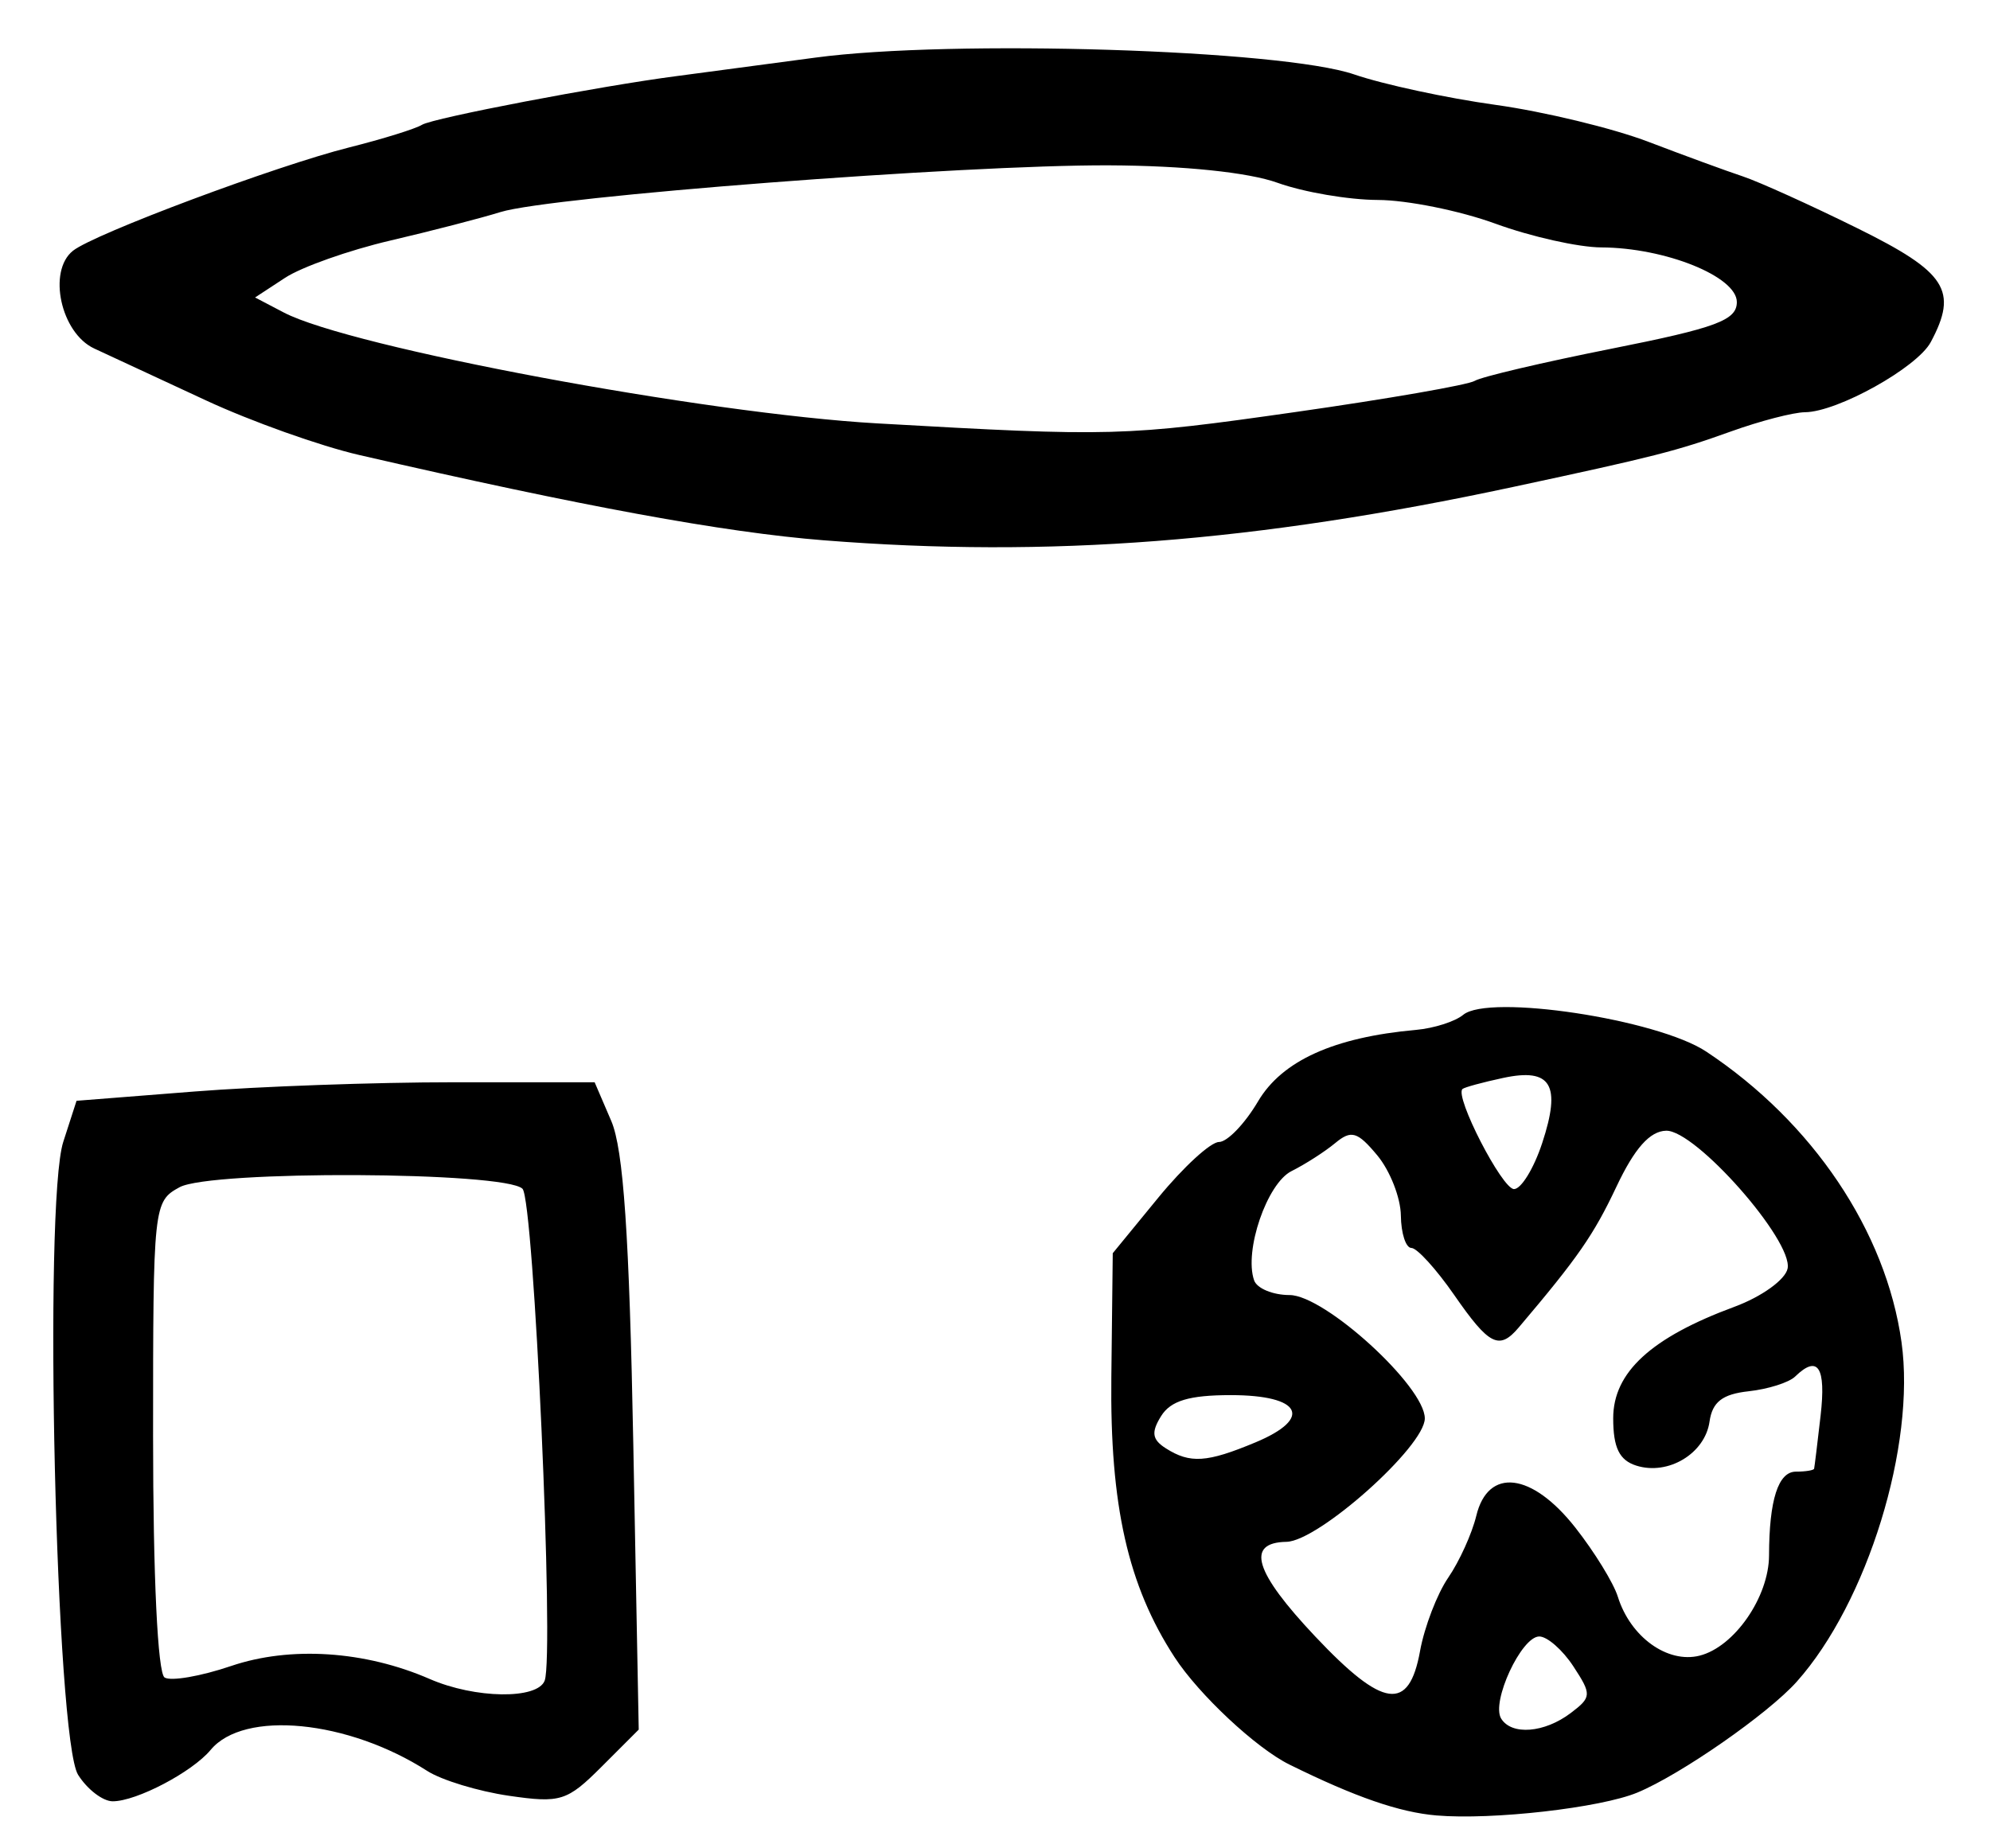 <?xml version="1.0" encoding="UTF-8" standalone="no"?>
<!-- Created with Inkscape (http://www.inkscape.org/) -->

<svg
   version="1.1"
   id="svg203"
   width="225.333"
   height="209.333"
   viewBox="0 0 225.333 209.333"
   xmlns="http://www.w3.org/2000/svg"
   xmlns:svg="http://www.w3.org/2000/svg">
  <defs
     id="defs207" />
  <g
     id="g209">
    <path
       style="fill:#000000;stroke-width:1.333"
       d="m 162.667,205.604 c -4.223,-0.359 -9.192,-2.078 -16.667,-5.767 -3.763,-1.857 -10.246,-7.92 -13.003,-12.159 -5.282,-8.122 -7.323,-17.168 -7.157,-31.713 L 126,141.929 l 5.161,-6.298 c 2.838,-3.464 5.929,-6.298 6.868,-6.298 0.939,0 2.927,-2.066 4.417,-4.591 2.721,-4.612 8.597,-7.273 17.899,-8.105 2.023,-0.181 4.424,-0.949 5.337,-1.706 2.891,-2.399 21.98,0.489 27.523,4.165 12.052,7.991 20.35,20.341 22.109,32.904 1.634,11.669 -3.863,29.487 -11.863,38.454 -3.242,3.634 -13.14,10.521 -18.049,12.558 -4.171,1.731 -16.423,3.127 -22.735,2.591 z m 15.186,-11.596 c 2.377,-1.8 2.394,-2.099 0.303,-5.291 -1.219,-1.861 -2.957,-3.384 -3.861,-3.384 -2.028,0 -5.472,7.428 -4.314,9.302 1.186,1.919 4.899,1.623 7.872,-0.628 z M 160.791,187 c 0.501,-2.75 1.941,-6.5 3.199,-8.333 1.258,-1.833 2.686,-4.983 3.174,-7 1.332,-5.51 6.292,-4.92 11.212,1.333 2.164,2.75 4.329,6.271 4.813,7.824 1.42,4.564 5.621,7.596 9.26,6.683 3.935,-0.988 7.853,-6.648 7.864,-11.36 0.014,-6.287 1.04,-9.481 3.046,-9.481 1.086,0 2.012,-0.15 2.058,-0.333 0.046,-0.183 0.376,-2.883 0.733,-6 0.633,-5.513 -0.299,-6.947 -2.883,-4.436 -0.697,0.677 -3.067,1.427 -5.267,1.667 -2.969,0.324 -4.11,1.21 -4.426,3.439 -0.513,3.616 -4.689,6.124 -8.291,4.981 -1.924,-0.611 -2.616,-2.031 -2.616,-5.367 0,-5.194 4.286,-9.134 13.729,-12.622 3.088,-1.141 5.777,-3.079 6.02,-4.339 0.609,-3.162 -10.412,-15.668 -13.748,-15.6 -1.845,0.037 -3.58,1.988 -5.632,6.333 -2.591,5.486 -4.362,8.039 -11.061,15.945 -2.215,2.614 -3.348,2.045 -7.307,-3.667 -2.033,-2.933 -4.214,-5.333 -4.848,-5.333 -0.634,0 -1.172,-1.65 -1.196,-3.667 -0.024,-2.017 -1.228,-5.087 -2.674,-6.824 -2.245,-2.695 -2.942,-2.898 -4.764,-1.385 -1.174,0.974 -3.397,2.401 -4.941,3.171 -2.778,1.385 -5.399,9.035 -4.239,12.372 0.319,0.917 2.126,1.667 4.017,1.667 3.975,0 15.312,10.343 15.312,13.97 0,3.174 -12.038,13.913 -15.667,13.977 -4.649,0.082 -3.631,3.419 3.276,10.737 7.678,8.135 10.592,8.54 11.849,1.649 z m -18.631,-23.648 c 6.557,-2.74 5.194,-5.352 -2.793,-5.352 -4.701,0 -6.805,0.632 -7.889,2.371 -1.145,1.836 -1.027,2.659 0.521,3.646 2.757,1.758 4.66,1.633 10.16,-0.665 z m 32.46,-33.877 c 2.186,-6.623 1.028,-8.563 -4.413,-7.398 -2.314,0.495 -4.385,1.059 -4.604,1.254 -0.923,0.819 4.488,11.335 5.832,11.335 0.81,0 2.243,-2.336 3.185,-5.191 z M 8.843,201 C 6.325,196.992 4.905,136.305 7.166,129.311 L 8.667,124.667 22,123.617 c 7.333,-0.578 20.533,-1.049 29.333,-1.049 l 16,0.001 1.882,4.382 c 1.381,3.216 2.046,12.97 2.496,36.655 l 0.614,32.273 -4.205,4.205 c -3.907,3.907 -4.652,4.14 -10.496,3.29 -3.46,-0.504 -7.62,-1.769 -9.244,-2.811 C 39.388,194.789 27.617,193.642 23.856,198.174 21.773,200.683 15.459,204 12.764,204 11.644,204 9.88,202.65 8.843,201 Z M 61.675,190.333 c 1.101,-2.927 -1.219,-54.411 -2.511,-55.702 -1.961,-1.961 -35.287,-2.111 -38.831,-0.176 -2.956,1.614 -3,2.03 -3,28.179 0,15.891 0.524,26.865 1.306,27.348 0.719,0.444 4.108,-0.144 7.533,-1.306 6.702,-2.275 15.155,-1.722 22.483,1.471 5.136,2.238 12.21,2.339 13.02,0.186 z M 93.29,61.191 c -11.28,-0.892 -27.413,-3.855 -52.623,-9.664 -4.4,-1.014 -12.2,-3.793 -17.333,-6.176 C 18.2,42.968 12.5,40.321 10.667,39.468 6.881,37.706 5.362,30.701 8.265,28.396 10.689,26.472 31.26,18.777 39.559,16.69 43.35,15.737 47.051,14.587 47.783,14.134 49.041,13.357 67.973,9.736 76.667,8.611 78.867,8.326 85.91,7.388 92.318,6.526 107.757,4.449 145.138,5.614 153.333,8.427 c 3.3,1.133 10.5,2.684 16,3.448 5.5,0.764 13.3,2.649 17.333,4.19 4.033,1.541 8.833,3.3 10.667,3.908 1.833,0.609 7.683,3.256 13,5.883 10.078,4.979 11.413,7.056 8.289,12.893 -1.54,2.878 -10.559,7.906 -14.236,7.936 C 203.074,46.697 199.3,47.676 196,48.863 c -6.172,2.219 -8.667,2.855 -24.667,6.284 -29.143,6.247 -52.547,8.059 -78.043,6.043 z M 146.808,46.646 c 10.365,-1.478 19.447,-3.059 20.183,-3.514 0.736,-0.455 7.714,-2.096 15.507,-3.646 11.858,-2.36 14.169,-3.221 14.169,-5.277 0,-2.89 -8.106,-6.158 -15.352,-6.189 -2.577,-0.011 -7.969,-1.22 -11.981,-2.687 -4.013,-1.467 -10.004,-2.676 -13.315,-2.687 -3.31,-0.011 -8.419,-0.885 -11.352,-1.941 -3.287,-1.184 -10.611,-1.944 -19.087,-1.98 -16.413,-0.07 -63.251,3.528 -68.913,5.293 -2.2,0.686 -7.822,2.14 -12.493,3.232 -4.671,1.092 -10.022,2.987 -11.892,4.212 l -3.399,2.227 3.25,1.703 c 7.549,3.955 47.623,11.444 67.2,12.558 26.621,1.514 27.971,1.477 47.475,-1.303 z"
       id="path678" />
  </g>
</svg>
